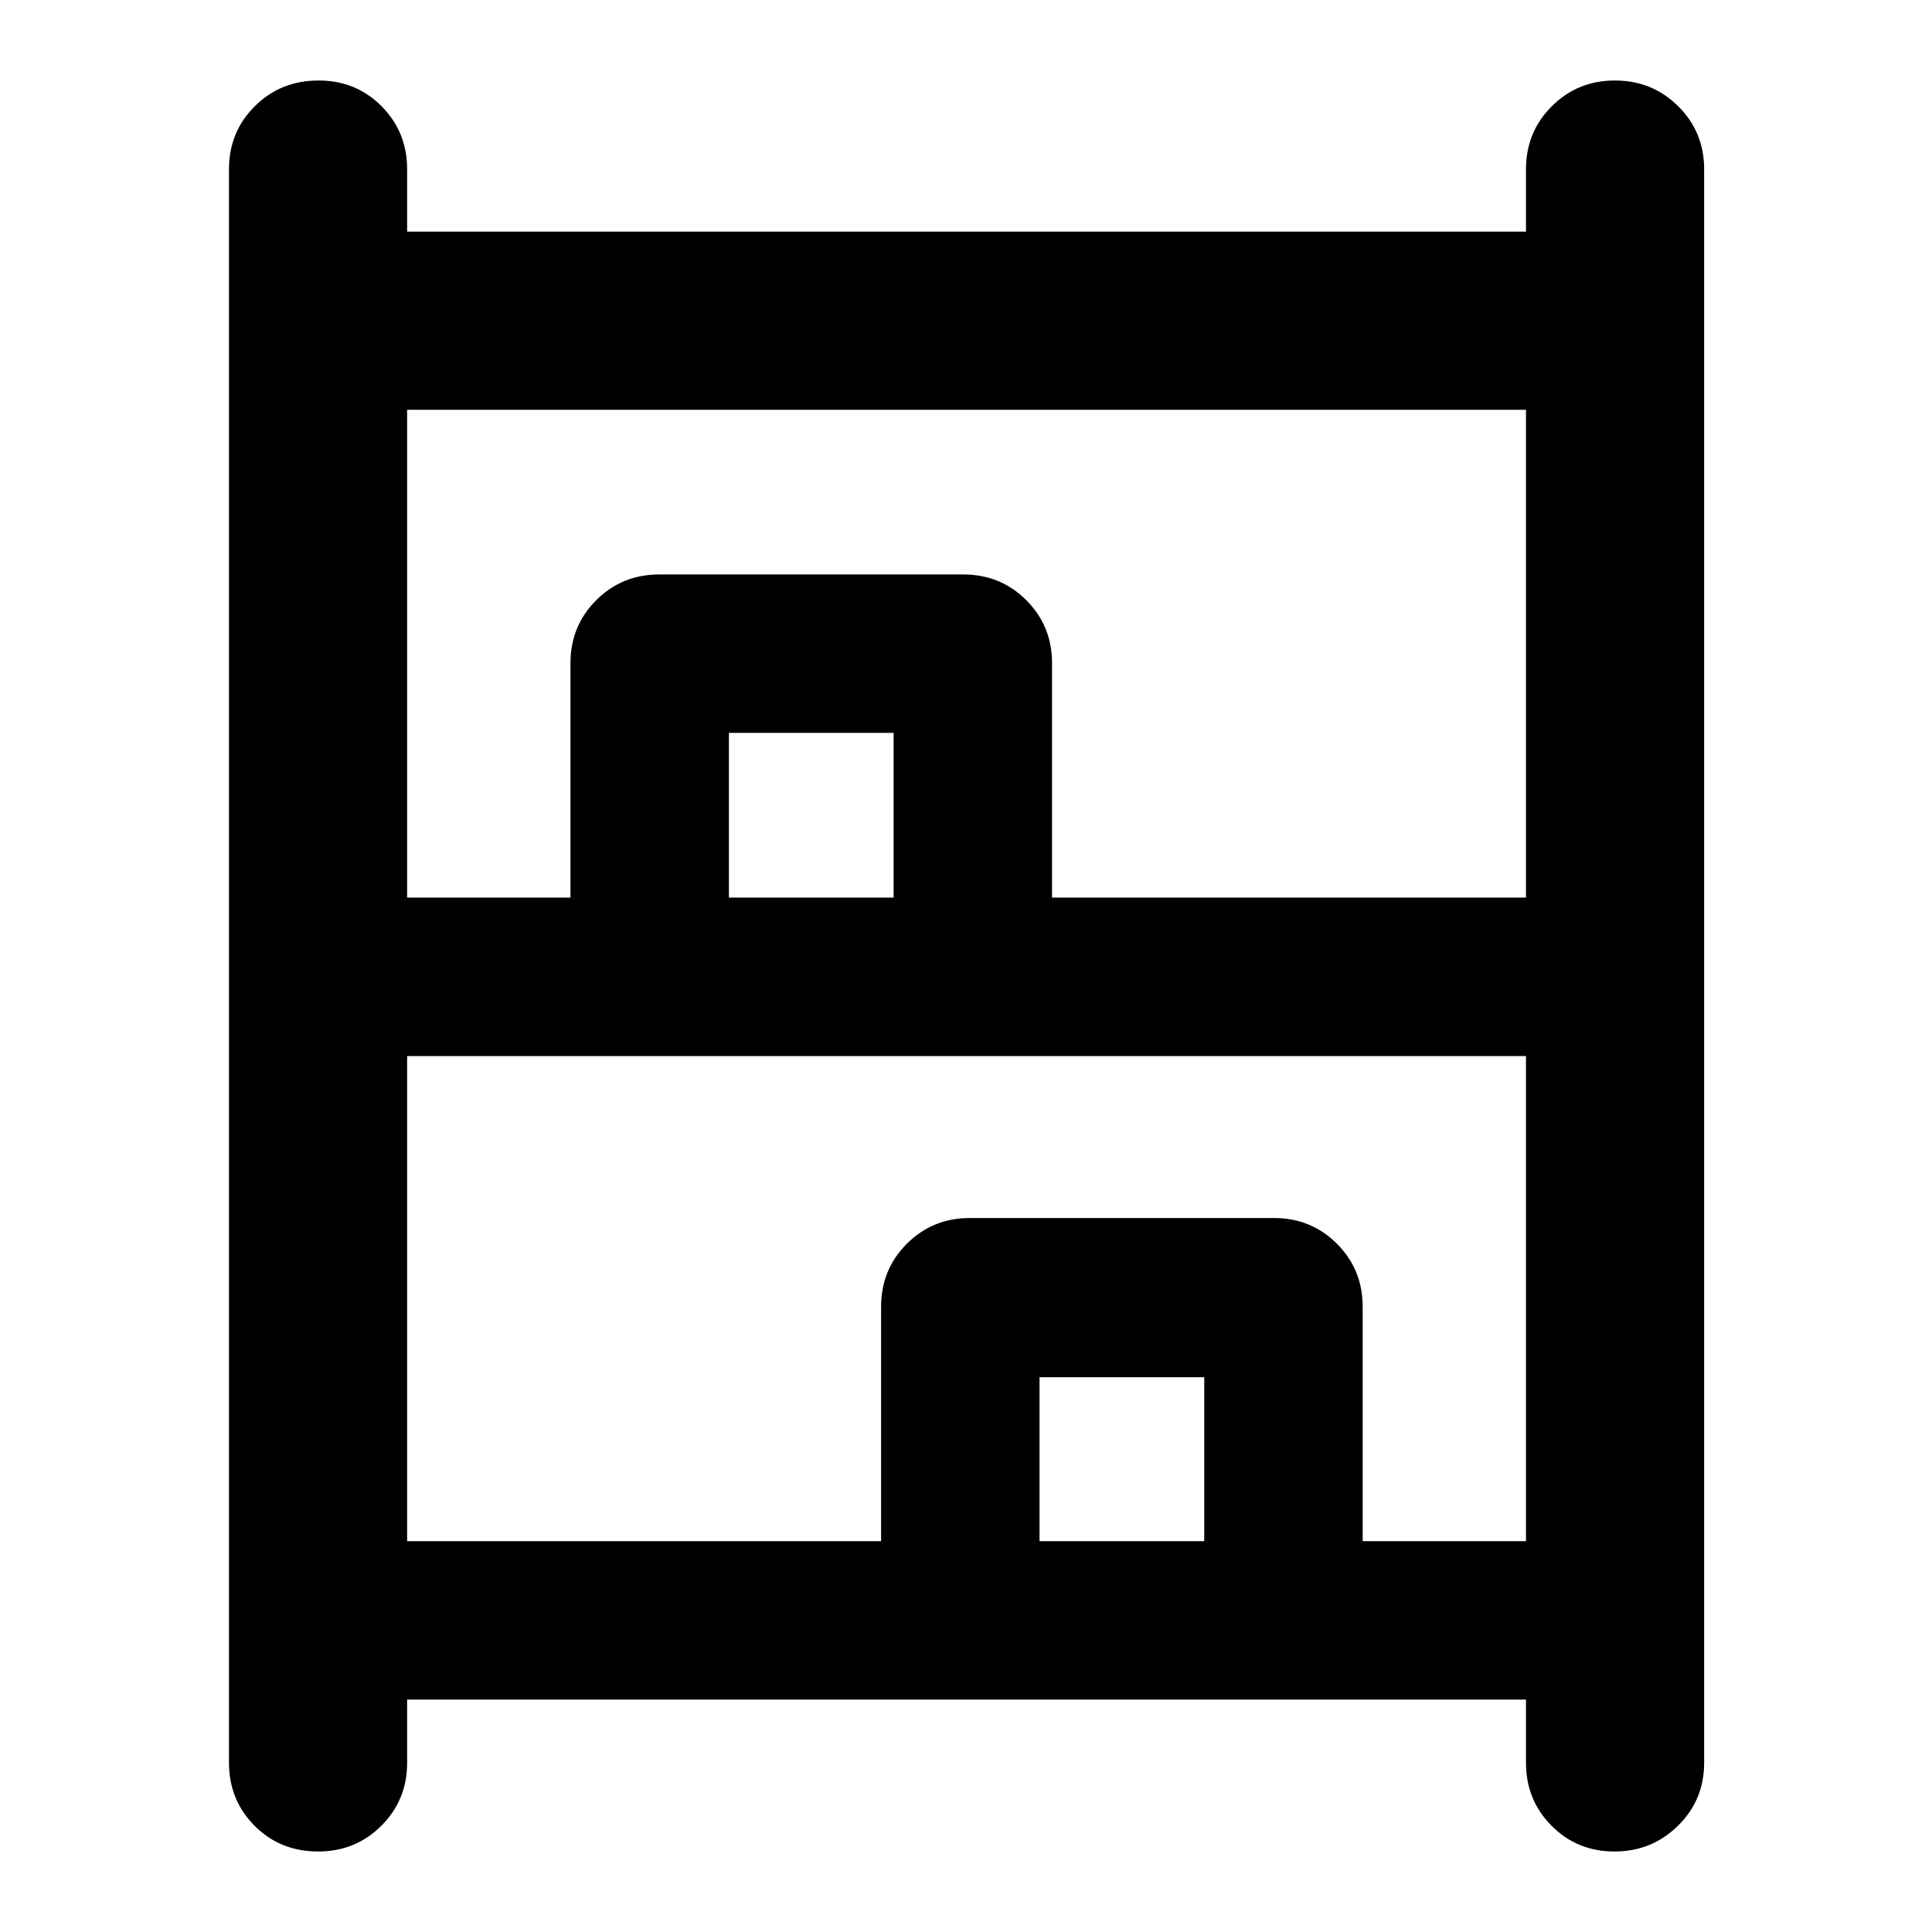 <svg xmlns="http://www.w3.org/2000/svg" height="40" viewBox="0 -960 960 960" width="40"><path d="M158.11-40q-18.92 0-31.62-12.79-12.71-12.78-12.71-31.28v-791.86q0-18.5 12.82-31.28Q139.42-920 158.35-920q18.55 0 31.25 12.79 12.7 12.78 12.7 31.28v31.03h555.96v-31.03q0-18.5 12.82-31.28Q783.9-920 802.45-920t31.44 12.79q12.89 12.78 12.89 31.28v791.86q0 18.5-13.01 31.28Q820.77-40 802.22-40t-31.26-12.79q-12.7-12.78-12.7-31.28v-31.41H202.3v31.41q0 18.5-12.82 31.28Q176.66-40 158.11-40Zm44.19-473.99h81.16v-116.49q0-18.5 12.79-31.28 12.79-12.79 31.29-12.79h151.14q18.5 0 31.29 12.79 12.78 12.78 12.78 31.28v116.49h235.51v-242.39H202.3v242.39Zm0 319.79h235.51v-116.5q0-18.5 12.79-31.28 12.78-12.79 31.28-12.79h151.15q18.5 0 31.29 12.79 12.78 12.78 12.78 31.28v116.5h81.16v-241.06H202.3v241.06Zm159.89-319.79h81.84v-81.84h-81.84v81.84ZM516.54-194.2h81.84v-81.47h-81.84v81.47ZM362.19-513.99h81.84-81.84ZM516.54-194.2h81.84-81.84Z"/></svg>